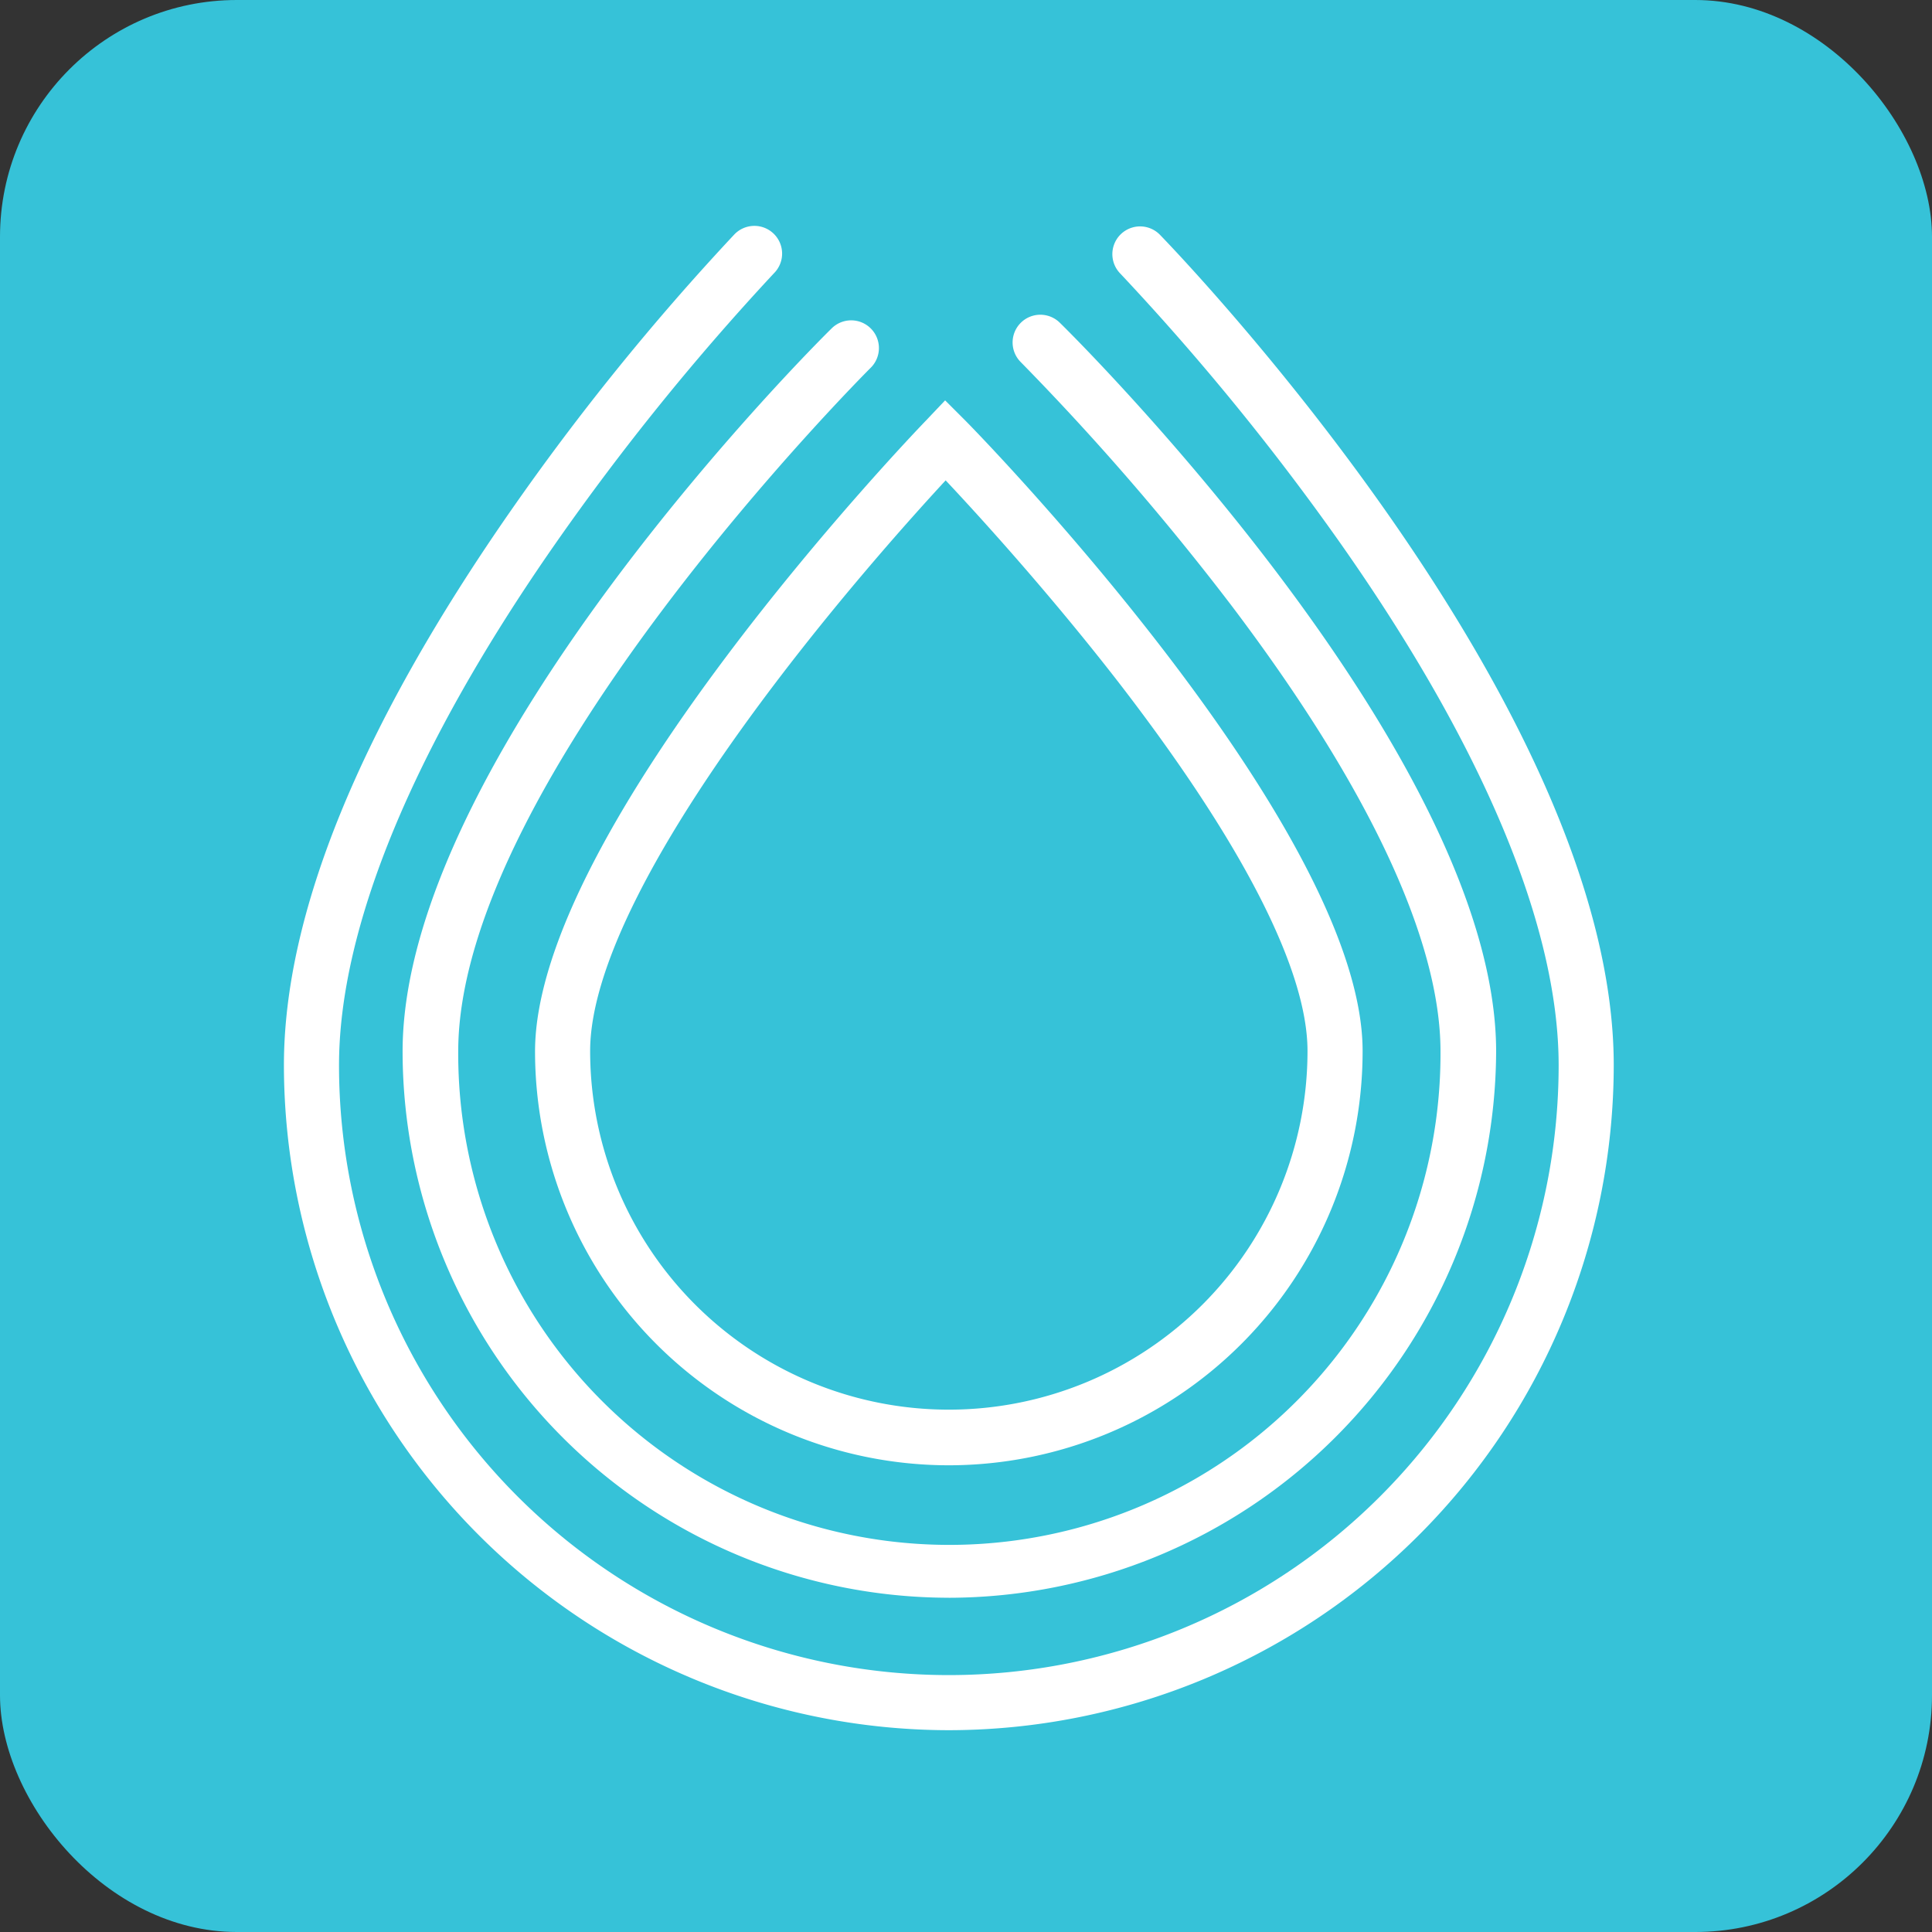 <?xml version="1.0" encoding="UTF-8" standalone="no"?>
<svg
   xmlns:dc="http://purl.org/dc/elements/1.1/"
   xmlns:cc="http://creativecommons.org/ns#"
   xmlns:rdf="http://www.w3.org/1999/02/22-rdf-syntax-ns#"
   xmlns:svg="http://www.w3.org/2000/svg"
   xmlns="http://www.w3.org/2000/svg"
   viewBox="0 0 490 490"
   version="1.1"
   id="svg12">
  <rect x="0" y="0" width="490" height="490" fill="#333333" stroke="none"/>
  <defs
     id="defs4">
    <style
       id="style2">.a{fill:#f3ba2f;}.b{fill:#fff;}</style>
  </defs>
  <title
     id="title6">SerumDex</title>
  <rect
     class="a"
     width="490"
     height="490"
     rx="60.06"
     ry="60.06"
     id="rect8"
     style="fill:#36c2d8;fill-opacity:1" />
  <g
     id="serum-srm-logo"
     transform="matrix(2.597,0,0,2.597,72.008,57.318)">
    <path
       id="Path_472473"
       data-name="Path 472473"
       d="M 87.81,136.9 A 40.432,40.432 0 0 1 47.4,96.49 c 0,-21.68 36.581,-59.968 38.133,-61.572 l 1.915,-2.018 1.966,1.966 c 1.6,1.6 38.806,39.893 38.806,61.572 A 40.443,40.443 0 0 1 87.81,136.9 Z M 87.5,40.713 C 84.292,44.18 77.566,51.682 70.891,60.478 59.042,76.1 52.781,88.522 52.781,96.438 a 35.029,35.029 0 0 0 70.058,0 c 0,-7.916 -6.364,-20.334 -18.42,-35.96 C 97.641,51.734 90.759,44.18 87.5,40.713 Z"
       transform="translate(-22.875,-15.871)"
       fill="#ffffff" />
    <path
       id="Path_472474"
       data-name="Path 472474"
       d="M 75.745,141.982 A 53.406,53.406 0 0 1 22.4,88.636 c 0,-28.768 40.151,-68.92 41.859,-70.575 a 2.708,2.708 0 1 1 3.829,3.829 C 67.674,22.304 27.833,62.145 27.833,88.636 a 47.965,47.965 0 1 0 95.929,0 c 0,-10.866 -7.037,-25.871 -20.386,-43.515 A 253.461,253.461 0 0 0 82.731,21.269 2.708,2.708 0 0 1 86.56,17.44 c 1.759,1.707 42.635,42.376 42.635,71.2 a 53.561,53.561 0 0 1 -53.449,53.345 z"
       transform="translate(-10.81,-8.017)"
       fill="#ffffff" />
    <path
       id="Path_472475"
       data-name="Path 472475"
       d="M 64.935,146.9 A 65.01,65.01 0 0 1 0,81.964 C 0,67.164 7.451,48.953 22.094,27.894 A 240.477,240.477 0 0 1 43.98,0.834 2.708,2.708 0 1 1 47.861,4.611 241.858,241.858 0 0 0 26.492,31.051 C 12.677,50.868 5.381,68.46 5.381,81.964 a 59.554,59.554 0 1 0 119.109,0 c 0,-13.5 -7.347,-31.1 -21.266,-50.914 A 242.682,242.682 0 0 0 81.648,4.611 2.708,2.708 0 0 1 85.529,0.834 c 1.811,1.863 44.342,46.05 44.342,81.131 A 65.01,65.01 0 0 1 64.935,146.9 Z"
       fill="#ffffff" />
  </g>
</svg>
